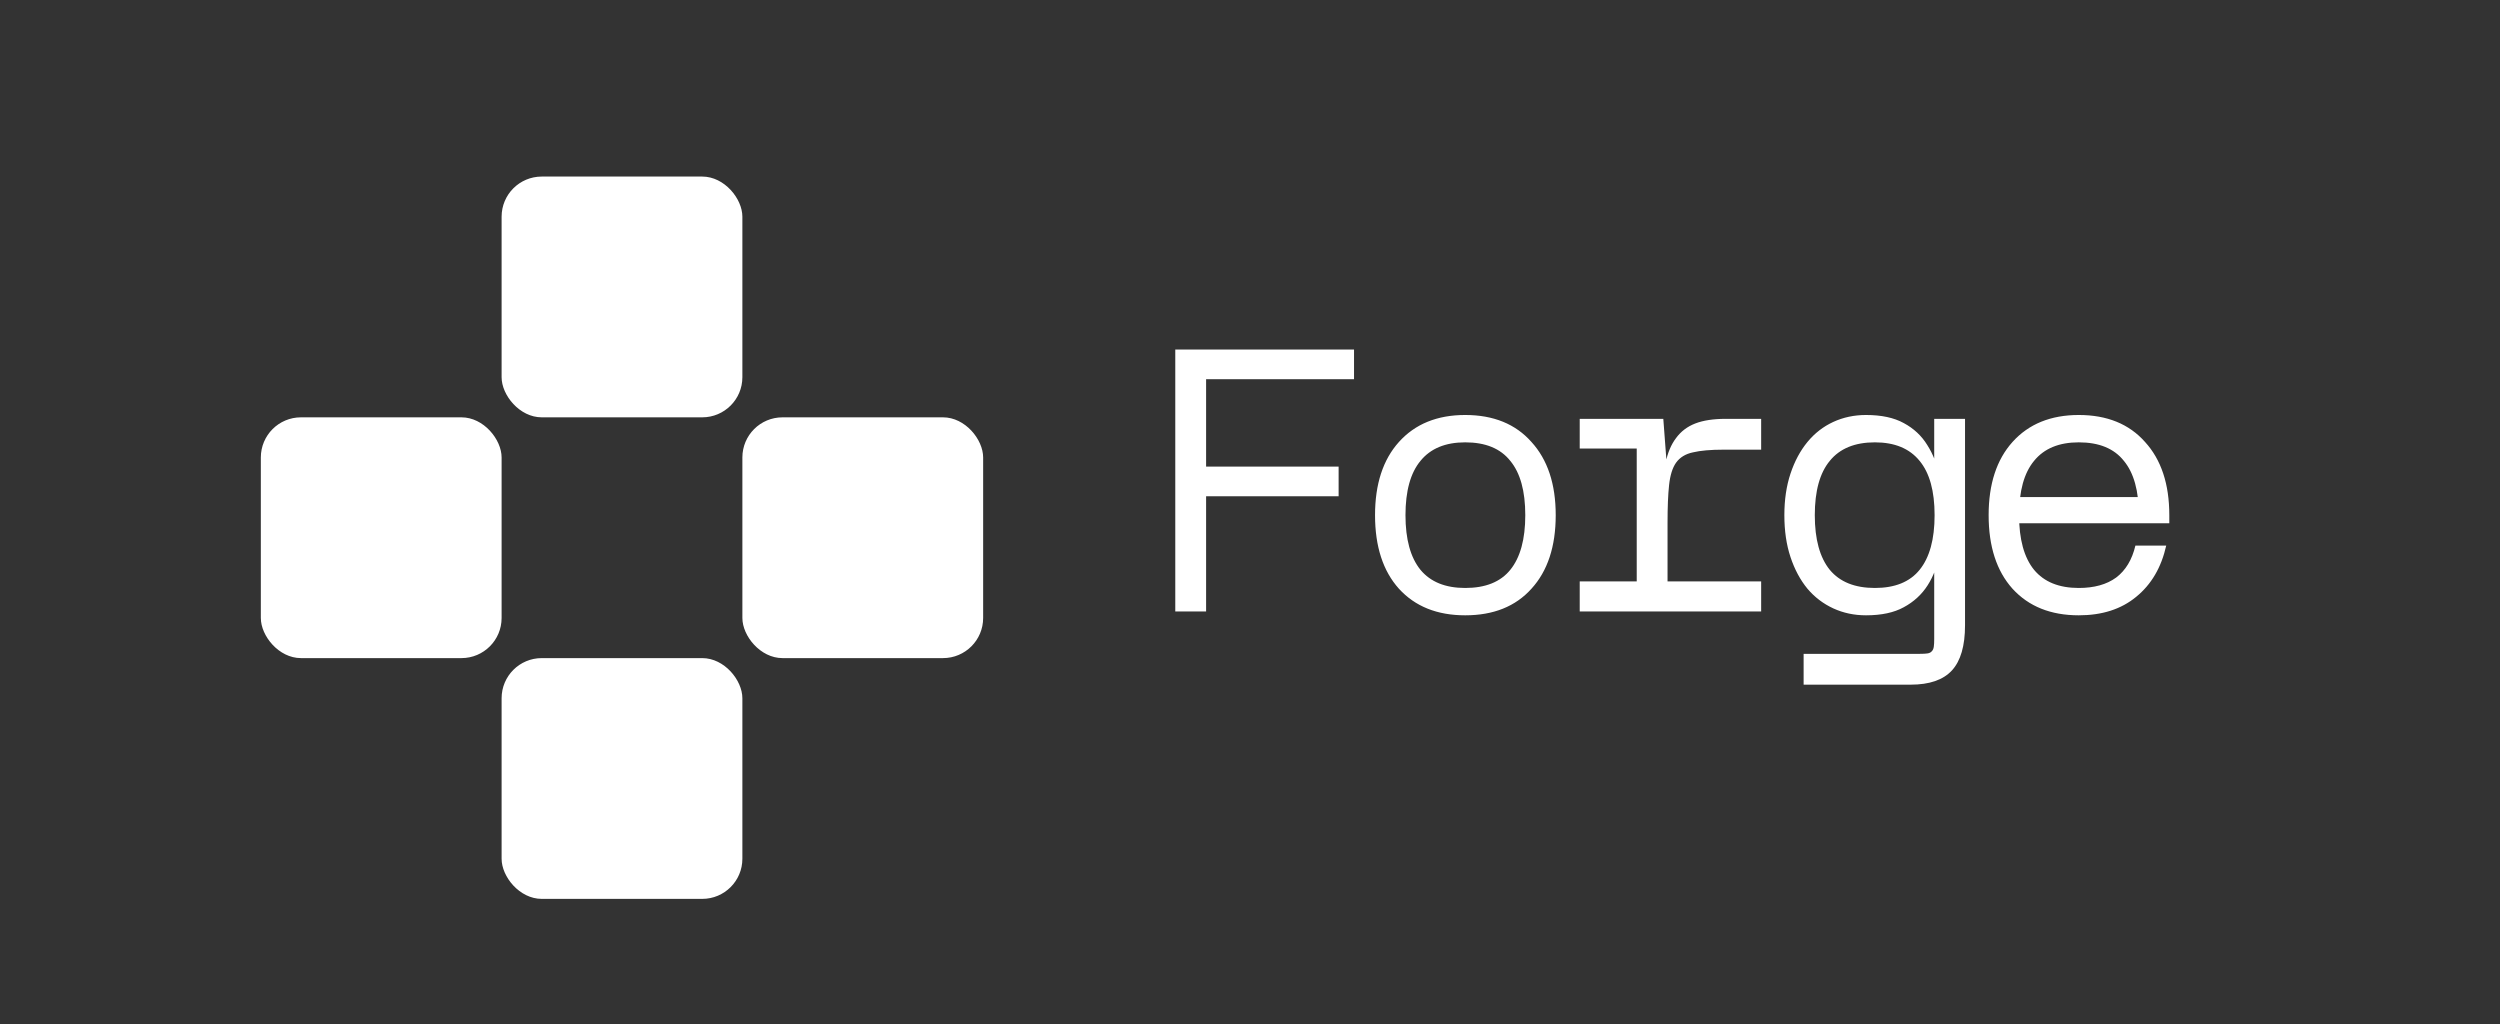 <svg width="288" height="118" viewBox="0 0 288 118" fill="none" xmlns="http://www.w3.org/2000/svg">
<rect x="0" y="0" width="288" height="118" fill="#333333" stroke="none"/>
<g clip-path="url(#clip0_4_85)">
<rect x="57.785" y="20.34" width="27.737" height="27.737" rx="4.623" fill="white"/>
<rect x="85.522" y="48.077" width="27.737" height="27.737" rx="4.623" fill="white"/>
<rect x="57.785" y="75.814" width="27.737" height="27.737" rx="4.623" fill="white"/>
<rect x="30.048" y="48.077" width="27.737" height="27.737" rx="4.623" fill="white"/>
<path d="M135.392 70.441V40.263H138.943V70.441H135.392ZM137.434 43.68V40.263H155.984V43.68H137.434ZM137.434 57.171V53.754H154.209V57.171H137.434ZM179.219 59.346C179.219 62.955 178.287 65.781 176.423 67.822C174.589 69.864 172.044 70.884 168.79 70.884C165.565 70.884 163.021 69.864 161.157 67.822C159.322 65.781 158.405 62.955 158.405 59.346C158.405 55.766 159.322 52.955 161.157 50.914C163.021 48.843 165.565 47.807 168.79 47.807C172.044 47.807 174.589 48.843 176.423 50.914C178.287 52.955 179.219 55.766 179.219 59.346ZM175.713 59.346C175.713 56.565 175.136 54.479 173.982 53.089C172.858 51.668 171.127 50.958 168.79 50.958C166.512 50.958 164.796 51.668 163.642 53.089C162.488 54.479 161.911 56.565 161.911 59.346C161.911 62.127 162.488 64.228 163.642 65.648C164.796 67.038 166.512 67.734 168.79 67.734C171.127 67.734 172.858 67.038 173.982 65.648C175.136 64.228 175.713 62.127 175.713 59.346ZM202.885 70.441H181.983V66.979H202.885V70.441ZM188.551 68.843V48.251C189.142 48.251 189.66 48.251 190.104 48.251C190.488 48.251 190.829 48.251 191.125 48.251C191.45 48.251 191.613 48.251 191.613 48.251L192.101 54.73V68.843H188.551ZM190.503 51.668H181.983V48.251H190.503V51.668ZM198.802 48.251H202.885V51.801H198.58C197.071 51.801 195.888 51.905 195.03 52.112C194.172 52.29 193.521 52.689 193.077 53.31C192.663 53.902 192.397 54.76 192.278 55.884C192.16 56.979 192.101 58.429 192.101 60.233L191.568 57.393C191.568 55.796 191.672 54.435 191.879 53.31C192.116 52.157 192.515 51.21 193.077 50.47C193.639 49.701 194.379 49.139 195.296 48.784C196.213 48.429 197.382 48.251 198.802 48.251ZM222.821 63.961L222.999 59.479L222.821 54.775V48.251H226.371V72.038C226.371 74.405 225.868 76.136 224.863 77.231C223.857 78.325 222.274 78.873 220.114 78.873H207.777V75.322H221.179C221.534 75.322 221.815 75.308 222.022 75.278C222.259 75.248 222.436 75.16 222.555 75.012C222.673 74.893 222.747 74.716 222.777 74.479C222.806 74.272 222.821 73.976 222.821 73.591V63.961ZM205.558 59.346C205.558 57.571 205.794 55.973 206.268 54.553C206.741 53.133 207.392 51.92 208.22 50.914C209.049 49.908 210.04 49.139 211.194 48.606C212.348 48.074 213.605 47.807 214.966 47.807C216.741 47.807 218.191 48.118 219.315 48.739C220.469 49.361 221.371 50.204 222.022 51.269C222.703 52.334 223.176 53.562 223.442 54.952C223.709 56.343 223.842 57.807 223.842 59.346C223.842 60.884 223.709 62.349 223.442 63.739C223.206 65.13 222.747 66.358 222.067 67.423C221.386 68.488 220.469 69.331 219.315 69.952C218.191 70.574 216.741 70.884 214.966 70.884C213.605 70.884 212.348 70.618 211.194 70.086C210.04 69.553 209.049 68.799 208.22 67.822C207.392 66.816 206.741 65.603 206.268 64.183C205.794 62.763 205.558 61.151 205.558 59.346ZM209.064 59.346C209.064 62.127 209.641 64.228 210.794 65.648C211.948 67.038 213.679 67.734 215.987 67.734C218.294 67.734 220.01 67.038 221.135 65.648C222.289 64.228 222.865 62.127 222.865 59.346C222.865 56.565 222.289 54.479 221.135 53.089C219.981 51.668 218.265 50.958 215.987 50.958C213.679 50.958 211.948 51.668 210.794 53.089C209.641 54.479 209.064 56.565 209.064 59.346ZM231.088 60.278V57.26H247.73L249.904 59.346V60.278H231.088ZM245.999 62.852H249.549C248.987 65.367 247.833 67.334 246.088 68.754C244.372 70.174 242.168 70.884 239.475 70.884C236.25 70.884 233.706 69.864 231.842 67.822C230.008 65.781 229.091 62.955 229.091 59.346C229.091 55.766 230.008 52.955 231.842 50.914C233.706 48.843 236.25 47.807 239.475 47.807C242.73 47.807 245.274 48.843 247.108 50.914C248.972 52.955 249.904 55.766 249.904 59.346H246.398C246.398 56.565 245.821 54.479 244.668 53.089C243.543 51.668 241.813 50.958 239.475 50.958C237.197 50.958 235.481 51.668 234.327 53.089C233.173 54.479 232.597 56.565 232.597 59.346C232.597 62.127 233.173 64.228 234.327 65.648C235.481 67.038 237.197 67.734 239.475 67.734C241.25 67.734 242.685 67.334 243.78 66.535C244.875 65.707 245.614 64.479 245.999 62.852Z" fill="white"/>
</g>
<defs>
<clipPath id="clip0_4_85">
<rect width="288" height="117.881" fill="white"/>
</clipPath>
</defs>
</svg>
